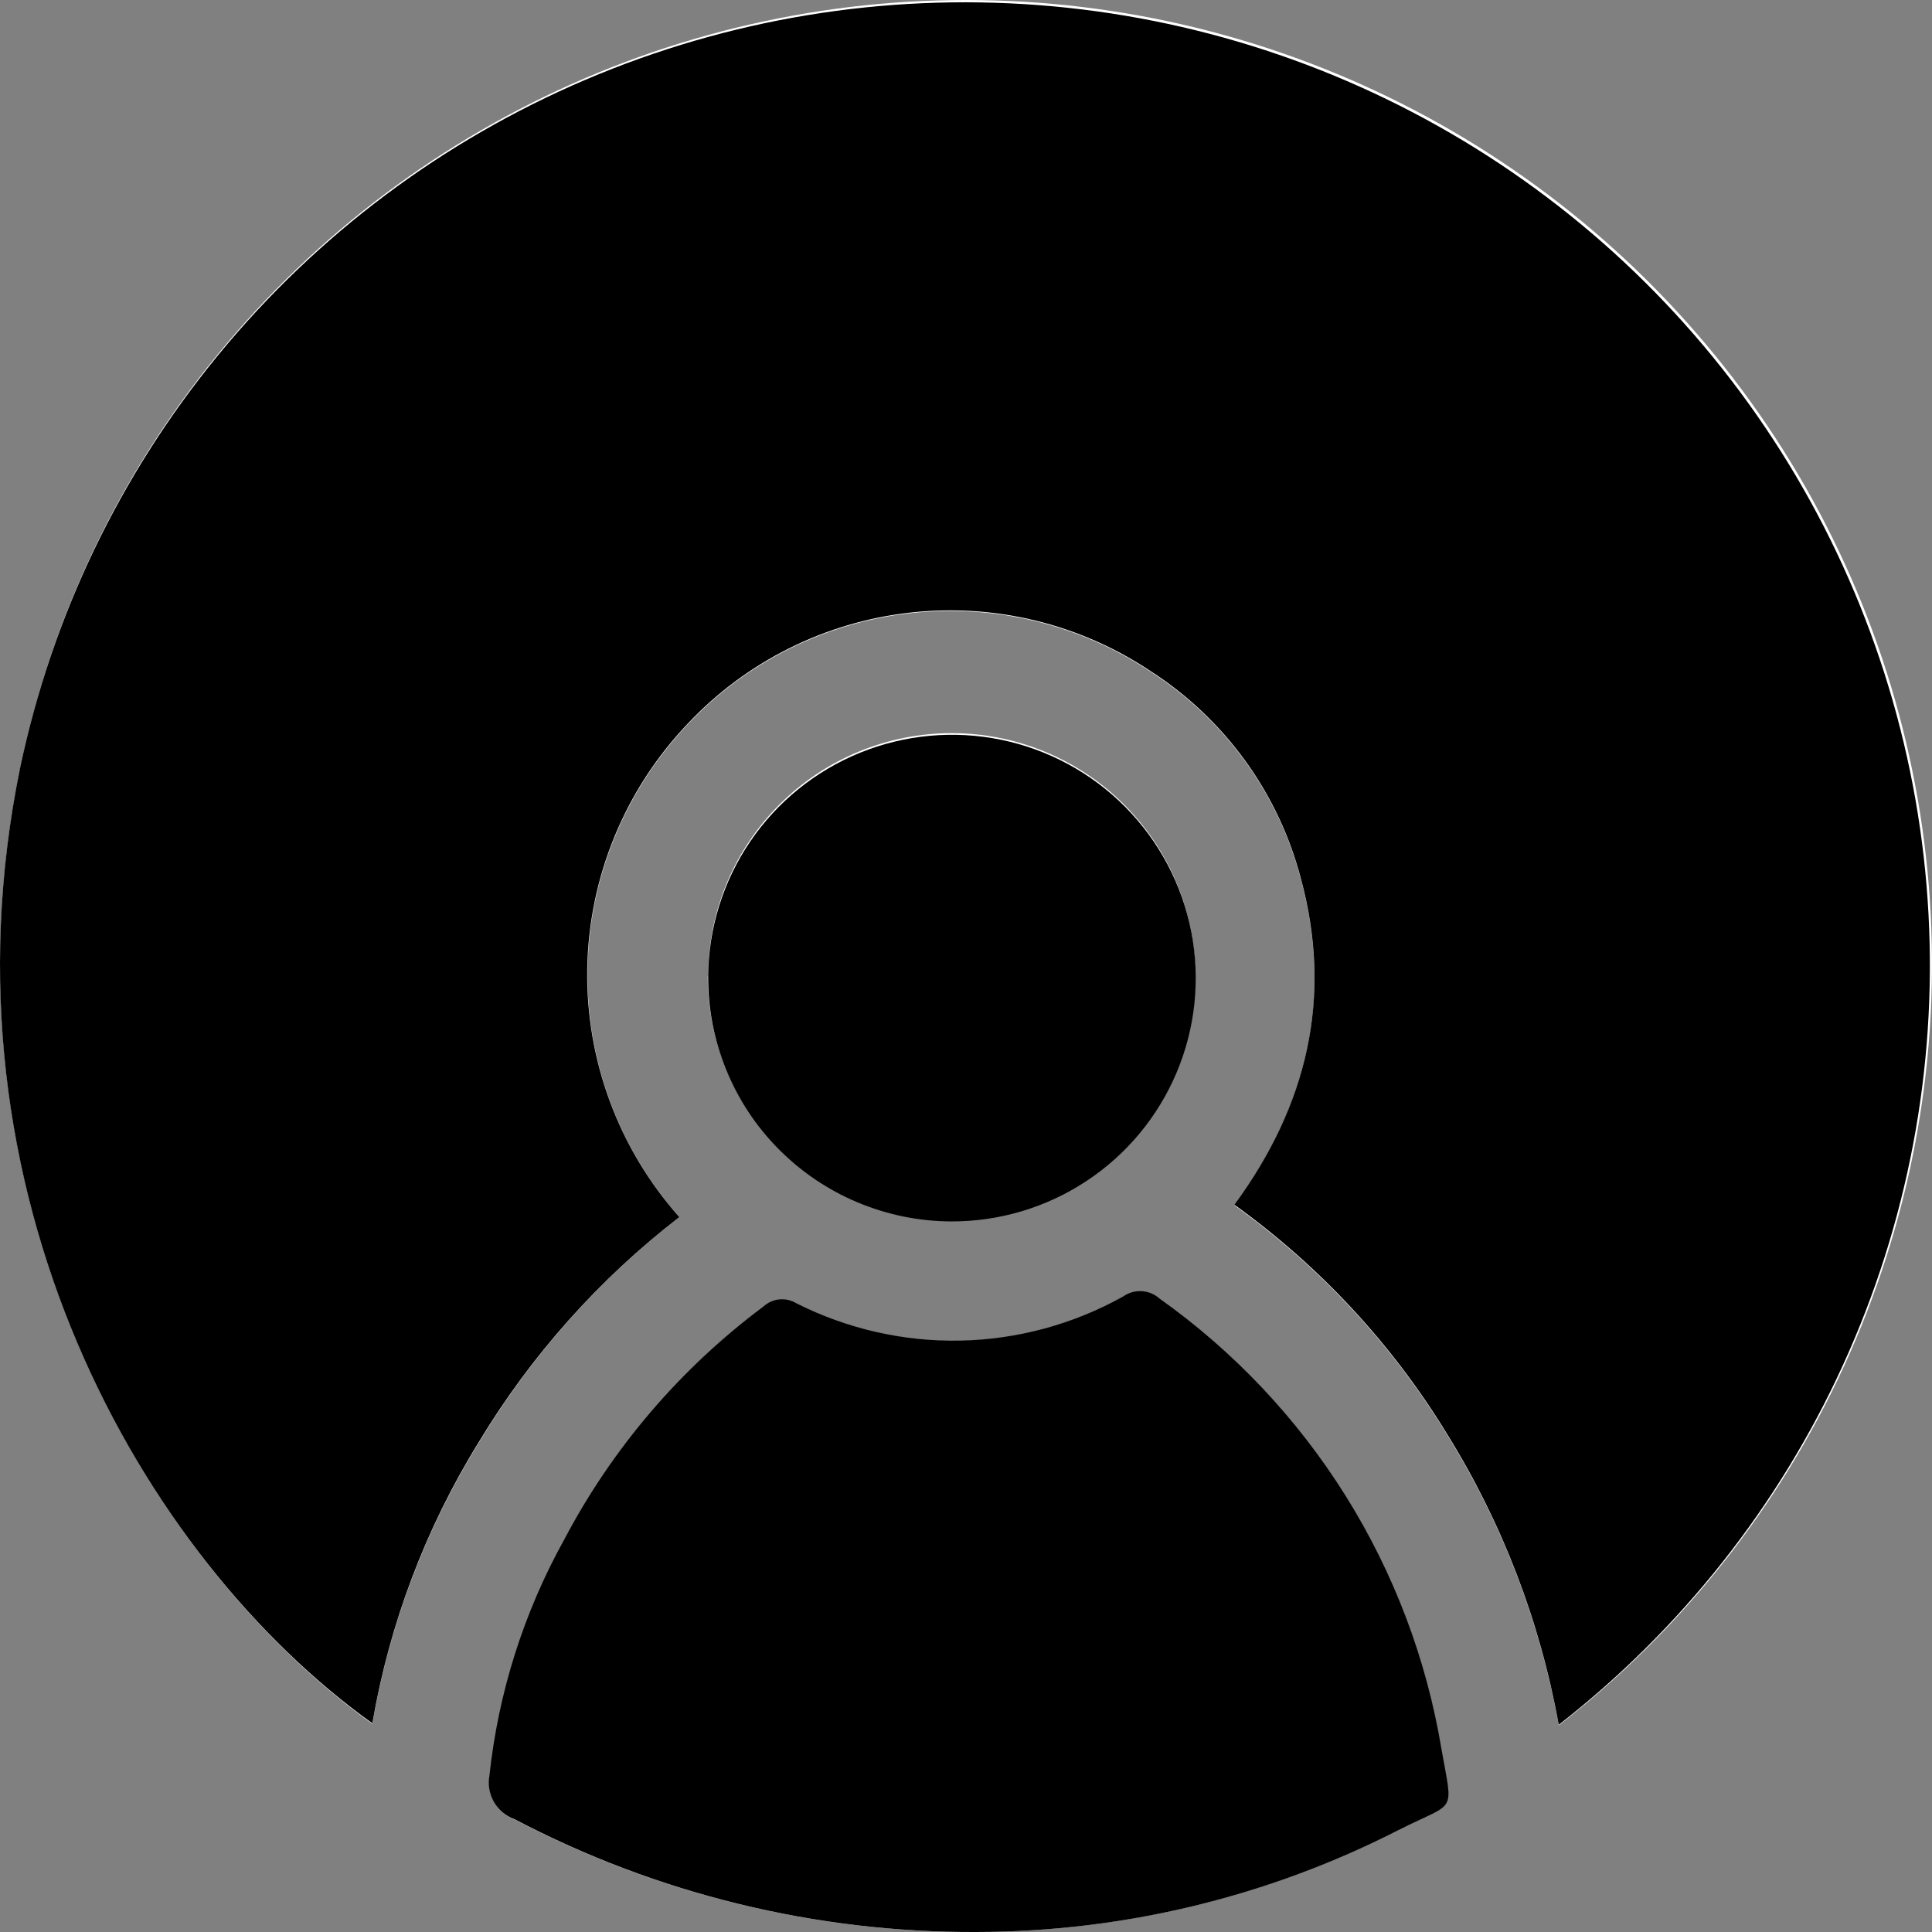 <svg width="63" height="63" viewBox="0 0 63 63" fill="none" xmlns="http://www.w3.org/2000/svg">
<rect x="0" y="0" width="63" height="63" fill="#808080" stroke="none"/>
<g id="Group 258">
<path id="Vector" d="M22.151 39.686C20.176 37.459 19.108 34.574 19.159 31.6C19.209 28.626 20.374 25.779 22.424 23.62C24.328 21.597 26.889 20.314 29.652 19.999C32.415 19.684 35.2 20.356 37.512 21.898C39.95 23.468 41.706 25.898 42.428 28.703C43.465 32.568 42.619 36.08 40.253 39.305C43.044 41.312 45.404 43.858 47.194 46.79C48.992 49.691 50.225 52.905 50.828 56.262C54.835 53.155 58.031 49.127 60.143 44.522C62.255 39.916 63.22 34.87 62.958 29.812C62.695 24.754 61.212 19.834 58.635 15.472C56.057 11.109 52.462 7.432 48.155 4.754C43.848 2.076 38.956 0.476 33.896 0.091C28.836 -0.294 23.758 0.547 19.093 2.542C14.429 4.537 10.316 7.627 7.106 11.549C3.895 15.471 1.682 20.11 0.654 25.069C-2.169 38.917 4.67 50.84 12.142 56.215C12.699 52.969 13.875 49.86 15.606 47.056C17.311 44.216 19.53 41.717 22.151 39.686ZM31.826 62.999C36.611 62.994 41.327 61.856 45.585 59.679C47.494 58.712 47.372 59.202 46.99 57.031C46.505 54.105 45.446 51.304 43.875 48.786C42.303 46.269 40.25 44.085 37.833 42.361C37.67 42.215 37.463 42.128 37.245 42.116C37.027 42.104 36.811 42.166 36.633 42.293C35.012 43.197 33.192 43.69 31.335 43.728C29.478 43.766 27.64 43.348 25.983 42.51C25.816 42.409 25.62 42.365 25.426 42.385C25.232 42.405 25.049 42.487 24.906 42.619C22.202 44.636 19.985 47.231 18.415 50.213C17.094 52.59 16.264 55.207 15.974 57.909C15.918 58.206 15.97 58.514 16.122 58.776C16.273 59.038 16.513 59.238 16.799 59.339C21.437 61.767 26.602 63.024 31.84 62.999H31.826ZM23.078 31.84C23.078 33.409 23.544 34.942 24.417 36.246C25.29 37.55 26.53 38.568 27.981 39.169C29.433 39.77 31.03 39.928 32.572 39.624C34.113 39.319 35.53 38.566 36.643 37.458C37.755 36.351 38.514 34.938 38.823 33.401C39.132 31.863 38.977 30.268 38.379 28.818C37.78 27.368 36.765 26.127 35.46 25.253C34.155 24.378 32.62 23.91 31.049 23.906C30.004 23.905 28.97 24.11 28.005 24.508C27.039 24.906 26.162 25.491 25.423 26.228C24.684 26.965 24.098 27.839 23.698 28.802C23.298 29.765 23.092 30.798 23.092 31.84H23.078Z" fill="white"/>
<path id="Vector_2" d="M22.151 39.687C19.532 41.711 17.313 44.203 15.606 47.036C13.875 49.84 12.699 52.949 12.142 56.195C4.642 50.819 -2.175 38.897 0.654 25.049C1.692 20.102 3.91 15.479 7.121 11.57C10.331 7.662 14.439 4.584 19.096 2.599C23.753 0.614 28.821 -0.22 33.87 0.167C38.919 0.554 43.8 2.152 48.099 4.824C52.397 7.496 55.986 11.164 58.56 15.516C61.135 19.869 62.619 24.777 62.887 29.824C63.155 34.871 62.198 39.907 60.099 44.507C58 49.106 54.82 53.132 50.828 56.243C50.225 52.885 48.992 49.672 47.194 46.771C45.405 43.838 43.044 41.293 40.253 39.285C42.619 36.06 43.465 32.548 42.429 28.683C41.706 25.878 39.951 23.449 37.512 21.879C35.2 20.337 32.415 19.663 29.652 19.979C26.889 20.294 24.328 21.577 22.424 23.6C20.368 25.76 19.2 28.611 19.149 31.59C19.099 34.569 20.17 37.458 22.151 39.687Z" fill="black"/>
<path id="Vector_3" d="M31.84 63C26.596 63.023 21.427 61.761 16.785 59.325C16.5 59.224 16.259 59.025 16.108 58.763C15.957 58.501 15.904 58.193 15.96 57.896C16.25 55.194 17.08 52.576 18.401 50.199C19.971 47.217 22.189 44.623 24.892 42.606C25.036 42.474 25.218 42.391 25.413 42.371C25.607 42.352 25.802 42.396 25.97 42.497C27.627 43.334 29.465 43.753 31.322 43.715C33.179 43.677 34.998 43.184 36.62 42.279C36.798 42.153 37.013 42.09 37.231 42.103C37.45 42.115 37.657 42.202 37.819 42.347C40.243 44.071 42.303 46.255 43.879 48.775C45.455 51.295 46.517 54.101 47.004 57.032C47.385 59.202 47.508 58.713 45.599 59.679C41.34 61.856 36.625 62.994 31.84 63Z" fill="black"/>
<path id="Vector_4" d="M23.092 31.84C23.103 30.271 23.579 28.741 24.461 27.443C25.343 26.145 26.591 25.136 28.047 24.545C29.503 23.954 31.102 23.807 32.641 24.122C34.181 24.438 35.592 25.202 36.697 26.318C37.802 27.434 38.55 28.851 38.848 30.392C39.145 31.932 38.979 33.526 38.369 34.971C37.76 36.417 36.735 37.651 35.423 38.515C34.112 39.38 32.573 39.837 31.001 39.829C29.956 39.823 28.923 39.611 27.96 39.206C26.997 38.802 26.123 38.211 25.389 37.469C24.654 36.728 24.074 35.849 23.68 34.883C23.285 33.917 23.086 32.883 23.092 31.84Z" fill="black"/>
</g>
</svg>
